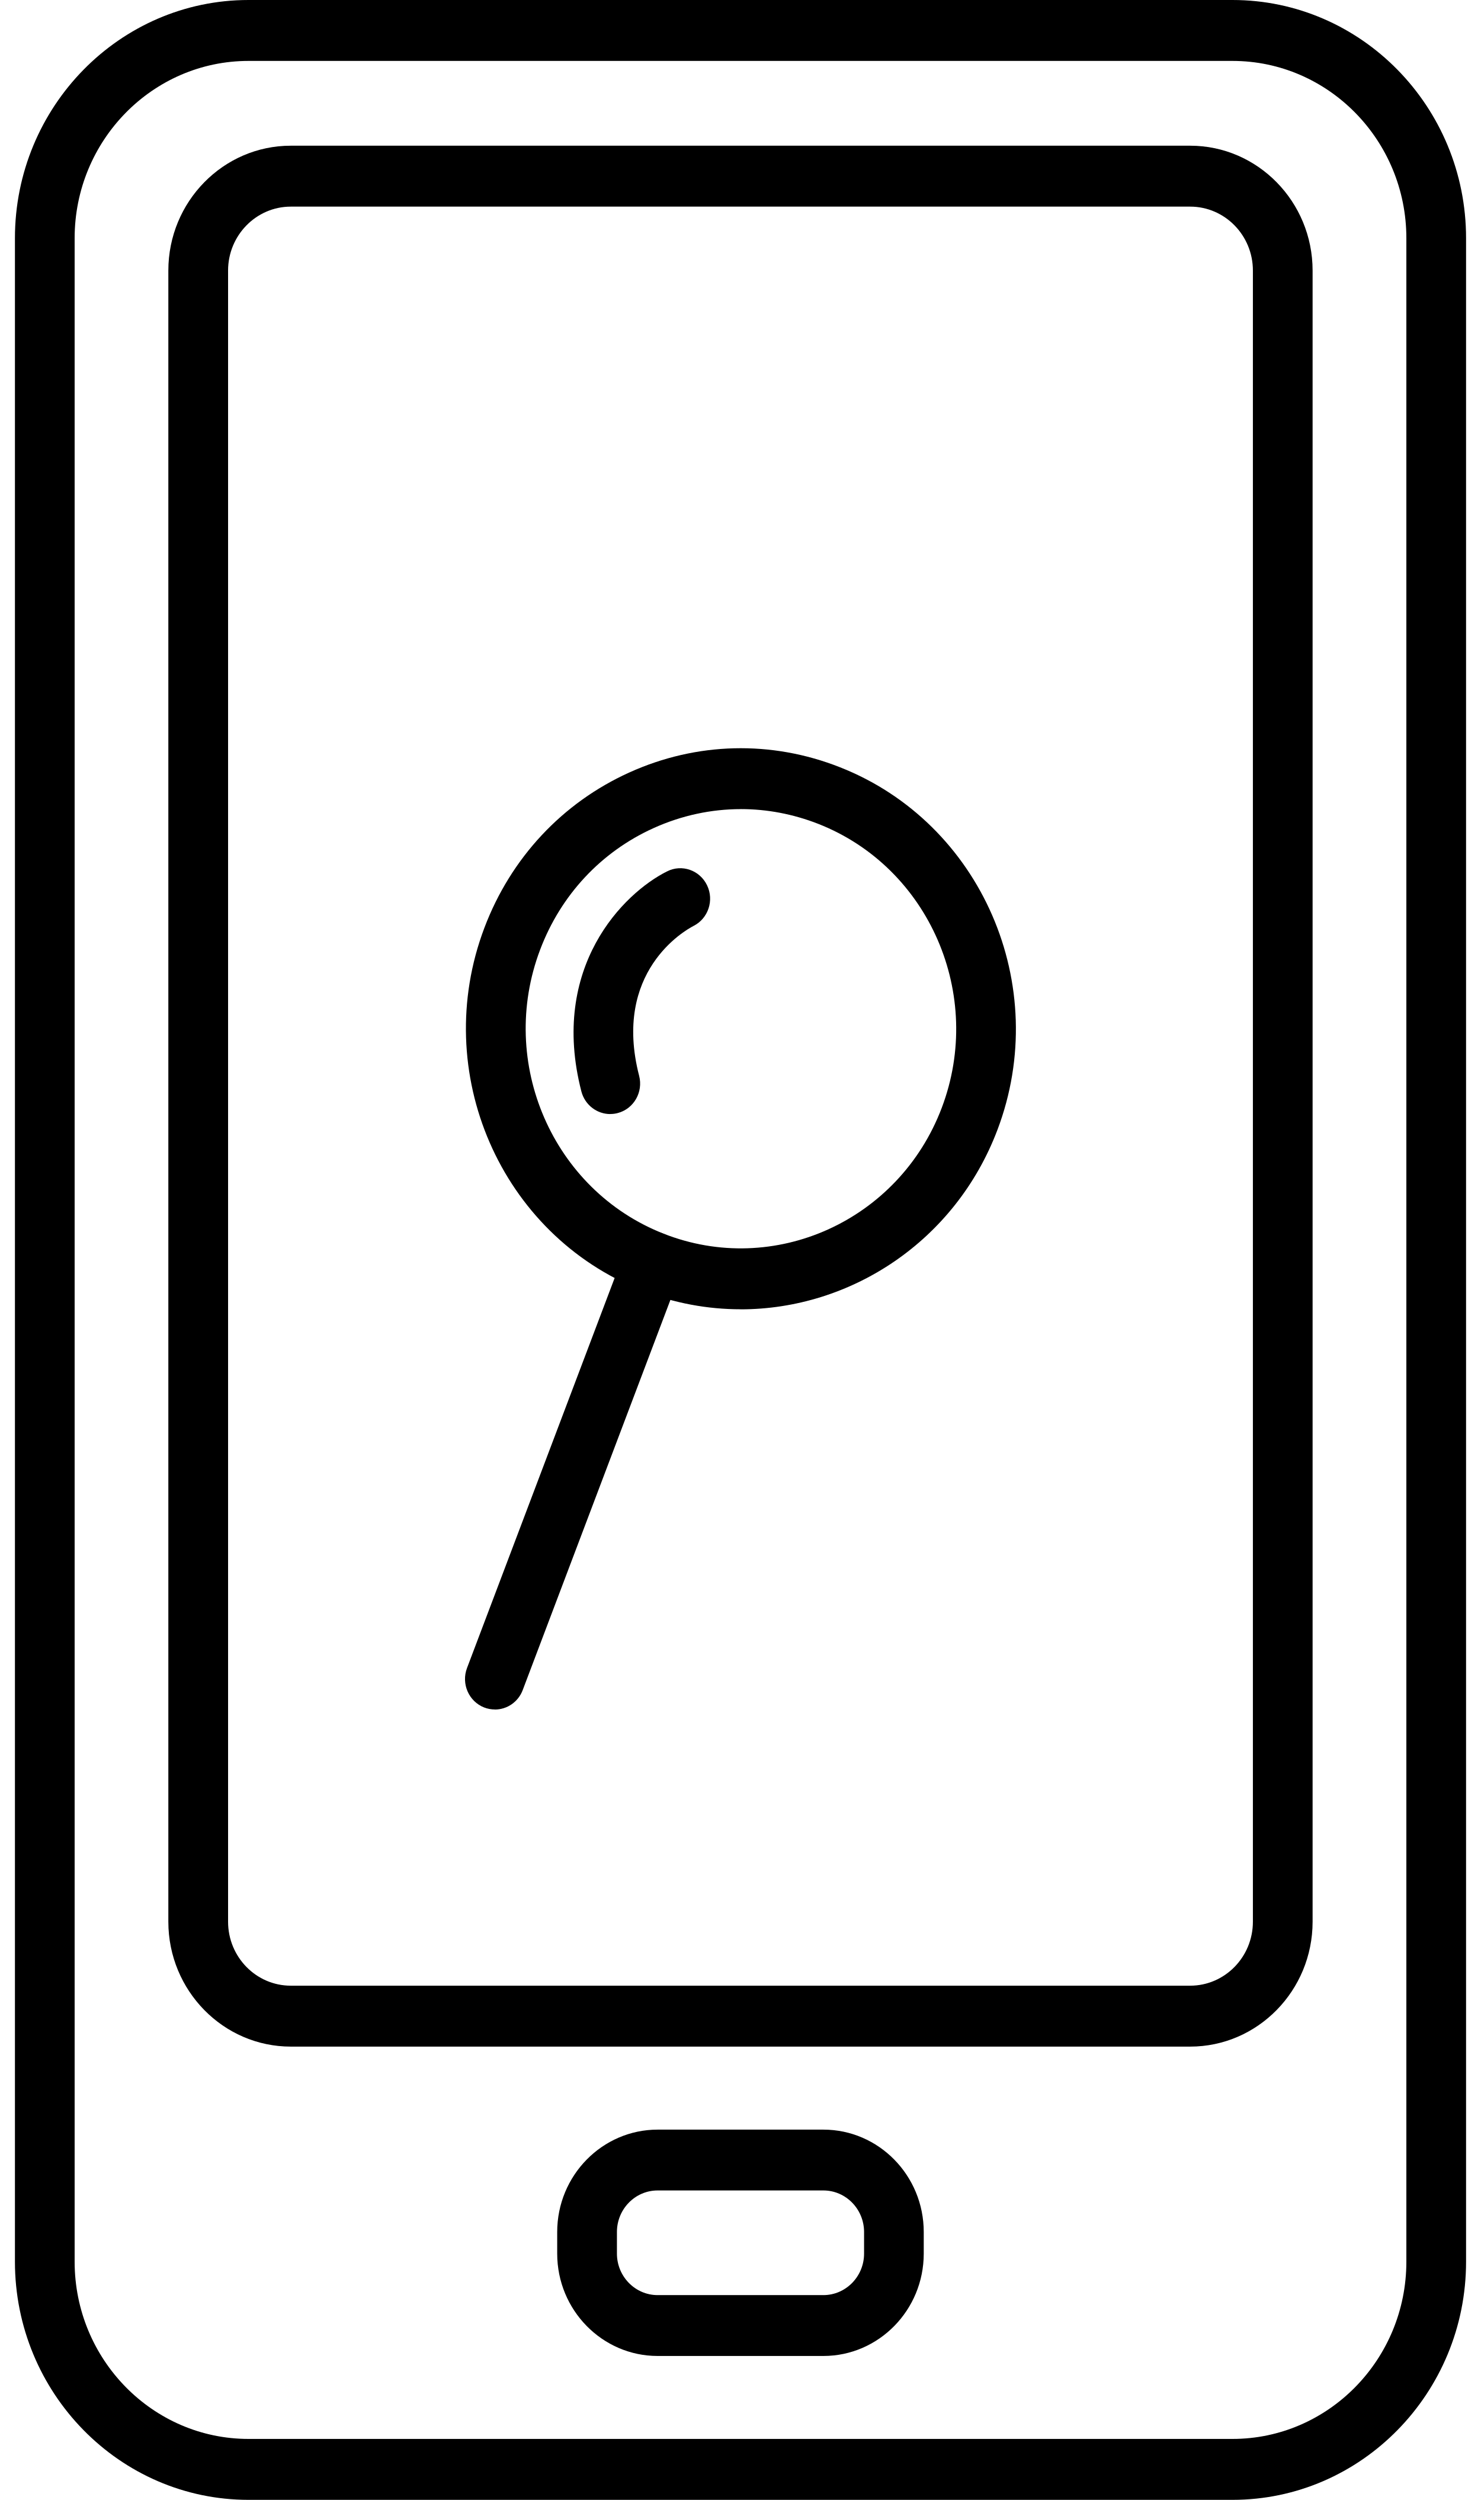 <svg width="48" height="81" viewBox="0 0 48 81" fill="none" xmlns="http://www.w3.org/2000/svg">
<g clip-path="url(#clip0_97_917)">
<path d="M39.946 81H8.054C3.88 81 0.484 77.537 0.484 73.282V7.718C0.484 3.462 3.88 0 8.054 0H39.946C44.12 0 47.516 3.462 47.516 7.718V73.282C47.516 77.537 44.12 81 39.946 81ZM8.054 1.974C4.948 1.974 2.419 4.55 2.419 7.718V73.282C2.419 76.45 4.948 79.026 8.054 79.026H39.946C43.052 79.026 45.581 76.45 45.581 73.282V7.718C45.581 4.55 43.052 1.974 39.946 1.974H8.054Z" fill="black"/>
<path d="M38.575 66.314H9.424C7.236 66.314 5.456 64.498 5.456 62.267V8.767C5.456 6.536 7.236 4.721 9.424 4.721H38.574C40.762 4.721 42.542 6.536 42.542 8.767V62.267C42.542 64.498 40.762 66.314 38.574 66.314H38.575ZM9.424 6.695C8.305 6.695 7.392 7.625 7.392 8.767V62.267C7.392 63.411 8.303 64.34 9.424 64.34H38.574C39.696 64.34 40.607 63.411 40.607 62.267V8.767C40.607 7.624 39.696 6.695 38.574 6.695H9.424Z" fill="black"/>
<path d="M26.686 76.338H21.314C19.52 76.338 18.059 74.851 18.059 73.021V72.321C18.059 70.491 19.52 69.004 21.314 69.004H26.686C28.48 69.004 29.939 70.491 29.939 72.321V73.021C29.939 74.851 28.479 76.338 26.686 76.338ZM21.314 70.975C20.586 70.975 19.995 71.579 19.995 72.321V73.021C19.995 73.761 20.586 74.366 21.314 74.366H26.686C27.412 74.366 28.005 73.763 28.005 73.021V72.321C28.005 71.58 27.414 70.975 26.686 70.975H21.314Z" fill="black"/>
<path d="M24.002 42.423C22.937 42.423 21.855 42.228 20.804 41.814C16.219 40.01 13.929 34.737 15.699 30.064C16.555 27.799 18.226 26.009 20.403 25.027C22.578 24.044 25.002 23.983 27.223 24.86C31.807 26.664 34.097 31.933 32.328 36.608C30.965 40.211 27.58 42.425 24.002 42.425V42.423ZM24.01 26.217C23.05 26.217 22.092 26.422 21.187 26.83C19.483 27.599 18.175 29 17.506 30.772C16.12 34.431 17.913 38.558 21.502 39.971C25.091 41.387 29.138 39.554 30.523 35.895C31.908 32.236 30.115 28.109 26.526 26.697C25.71 26.377 24.86 26.216 24.01 26.216V26.217Z" fill="black"/>
<path d="M16.039 55.39C15.923 55.39 15.805 55.37 15.691 55.325C15.192 55.128 14.944 54.557 15.136 54.048L20.25 40.539C20.442 40.031 21.003 39.773 21.502 39.975C22.001 40.171 22.249 40.742 22.057 41.251L16.942 54.76C16.795 55.152 16.428 55.392 16.041 55.392L16.039 55.39Z" fill="black"/>
<path d="M19.778 36.098C19.35 36.098 18.956 35.805 18.842 35.362C17.804 31.334 20.206 28.938 21.623 28.233C22.103 27.991 22.683 28.197 22.917 28.687C23.151 29.174 22.953 29.763 22.476 30.003C22.195 30.148 19.844 31.484 20.715 34.86C20.851 35.386 20.542 35.927 20.025 36.064C19.942 36.087 19.86 36.096 19.778 36.096V36.098Z" fill="black"/>
</g>
<defs>
<clipPath id="clip0_97_917">
<rect width="47.032" height="81" fill="white" transform="translate(0.484)"/>
</clipPath>
</defs>
</svg>
